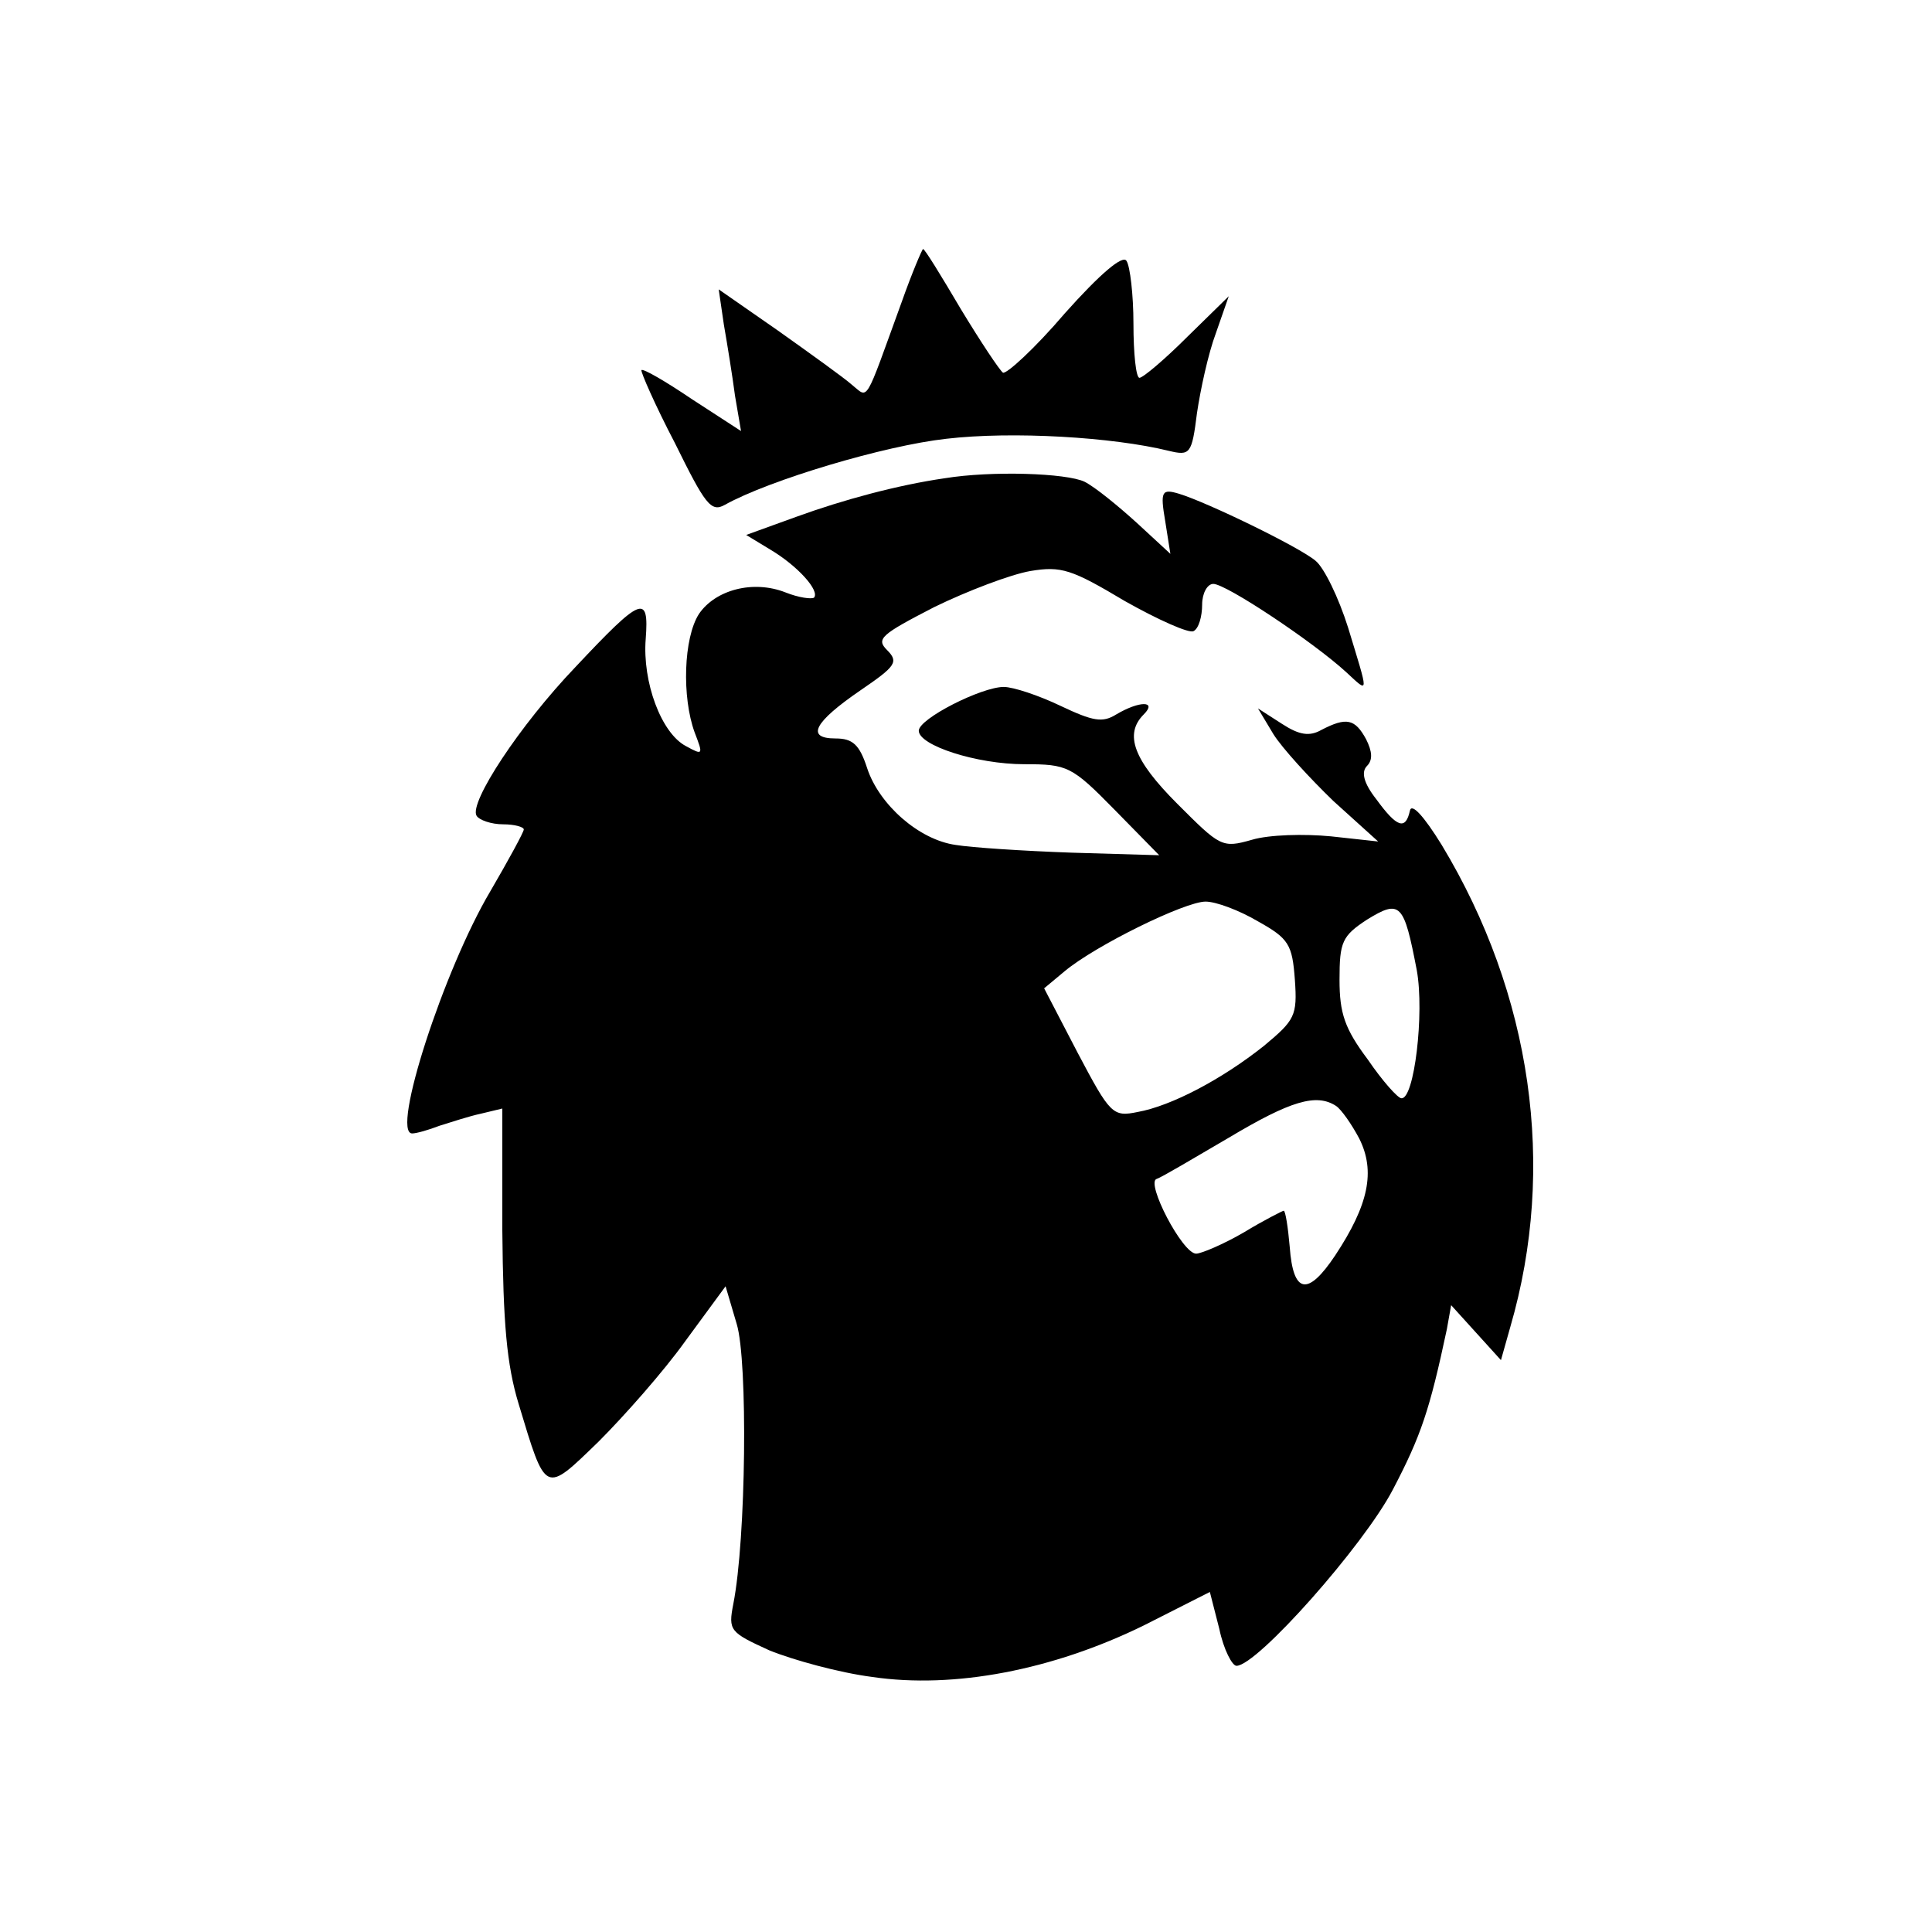 <?xml version="1.0" standalone="no"?>
<!DOCTYPE svg PUBLIC "-//W3C//DTD SVG 20010904//EN"
 "http://www.w3.org/TR/2001/REC-SVG-20010904/DTD/svg10.dtd">
<svg version="1.0" xmlns="http://www.w3.org/2000/svg"
 width="225pt" height="225pt" viewBox="0 0 225 225"
 preserveAspectRatio="xMidYMid meet">

<g transform="translate(0,225) scale(0.1,-0.1)"
fill="#000000" stroke="none">
<path d="M1050 1898 c-44 -121 -38 -112 -58 -96 -9 8 -48 36 -86 63 l-69 48 6
-41 c4 -23 10 -60 13 -83 l7 -41 -57 37 c-31 21 -57 36 -59 34 -1 -2 16 -41
39 -85 35 -71 42 -81 58 -72 52 29 186 69 258 77 77 9 194 2 259 -14 25 -6 27
-4 33 44 4 27 13 69 22 93 l15 43 -48 -47 c-27 -27 -52 -48 -56 -48 -4 0 -7
28 -7 63 0 34 -4 67 -8 73 -4 8 -31 -15 -72 -61 -35 -41 -68 -71 -72 -69 -4 3
-26 36 -49 74 -23 39 -42 70 -44 70 -1 0 -13 -28 -25 -62z"/>
<path d="M1100 1693 c-55 -8 -118 -25 -173 -45 l-58 -21 28 -17 c32 -19 58
-48 51 -56 -3 -2 -18 0 -33 6 -38 15 -82 3 -101 -25 -18 -28 -20 -97 -5 -138
10 -26 10 -27 -10 -16 -29 15 -51 75 -47 125 4 53 -5 49 -82 -33 -65 -68 -124
-158 -115 -173 3 -5 17 -10 31 -10 13 0 24 -3 24 -6 0 -3 -18 -36 -39 -72 -54
-91 -116 -282 -91 -282 5 0 19 4 32 9 13 4 34 11 48 14 l25 6 0 -142 c1 -108
5 -156 19 -202 32 -106 30 -105 93 -44 30 30 76 82 101 117 l47 64 13 -44 c13
-43 11 -250 -4 -326 -6 -31 -4 -33 42 -54 27 -11 81 -26 120 -31 95 -14 210 8
316 60 l77 39 11 -43 c5 -24 15 -43 20 -43 24 0 148 140 182 205 33 63 43 93
63 187 l5 28 29 -32 29 -32 11 39 c54 186 25 387 -80 561 -21 34 -35 49 -37
40 -5 -23 -15 -20 -39 13 -15 19 -18 32 -11 39 7 7 6 17 -1 31 -13 24 -23 26
-52 11 -14 -8 -26 -6 -46 7 l-28 18 18 -30 c10 -16 42 -51 70 -78 l52 -47 -55
6 c-31 3 -72 2 -92 -4 -35 -10 -37 -8 -87 42 -51 51 -62 81 -39 104 16 16 -5
16 -32 0 -16 -10 -27 -8 -65 10 -25 12 -55 22 -66 22 -26 0 -99 -37 -99 -51 0
-17 67 -39 123 -39 50 0 55 -2 105 -53 l52 -53 -102 3 c-57 2 -117 6 -135 9
-43 6 -89 47 -103 89 -9 28 -17 35 -37 35 -35 0 -25 19 29 56 41 28 45 33 31
47 -13 13 -7 18 55 50 39 19 89 38 112 42 36 6 48 2 110 -35 39 -22 75 -38 80
-35 6 3 10 17 10 31 0 13 6 24 13 24 15 0 117 -68 155 -103 27 -25 26 -27 2
52 -11 35 -28 70 -38 78 -19 16 -126 68 -159 78 -20 6 -22 3 -16 -32 l6 -38
-39 36 c-22 20 -49 42 -61 48 -21 10 -108 13 -163 4z m365 -516 c36 -20 40
-27 43 -68 3 -42 0 -47 -36 -77 -49 -39 -108 -70 -147 -77 -29 -6 -32 -3 -70
69 l-39 75 24 20 c36 30 140 81 164 81 12 0 39 -10 61 -23z m185 -57 c9 -50
-3 -151 -18 -149 -4 0 -22 20 -39 45 -27 36 -33 54 -33 93 0 44 3 51 32 70 39
24 43 19 58 -59z m-94 -158 c6 -4 18 -21 27 -38 19 -38 11 -77 -28 -136 -32
-48 -49 -45 -53 10 -2 23 -5 42 -7 42 -1 0 -23 -11 -46 -25 -24 -14 -50 -25
-56 -25 -16 0 -59 83 -46 87 6 2 43 24 84 48 72 43 102 52 125 37z"/>
</g>
</svg>
